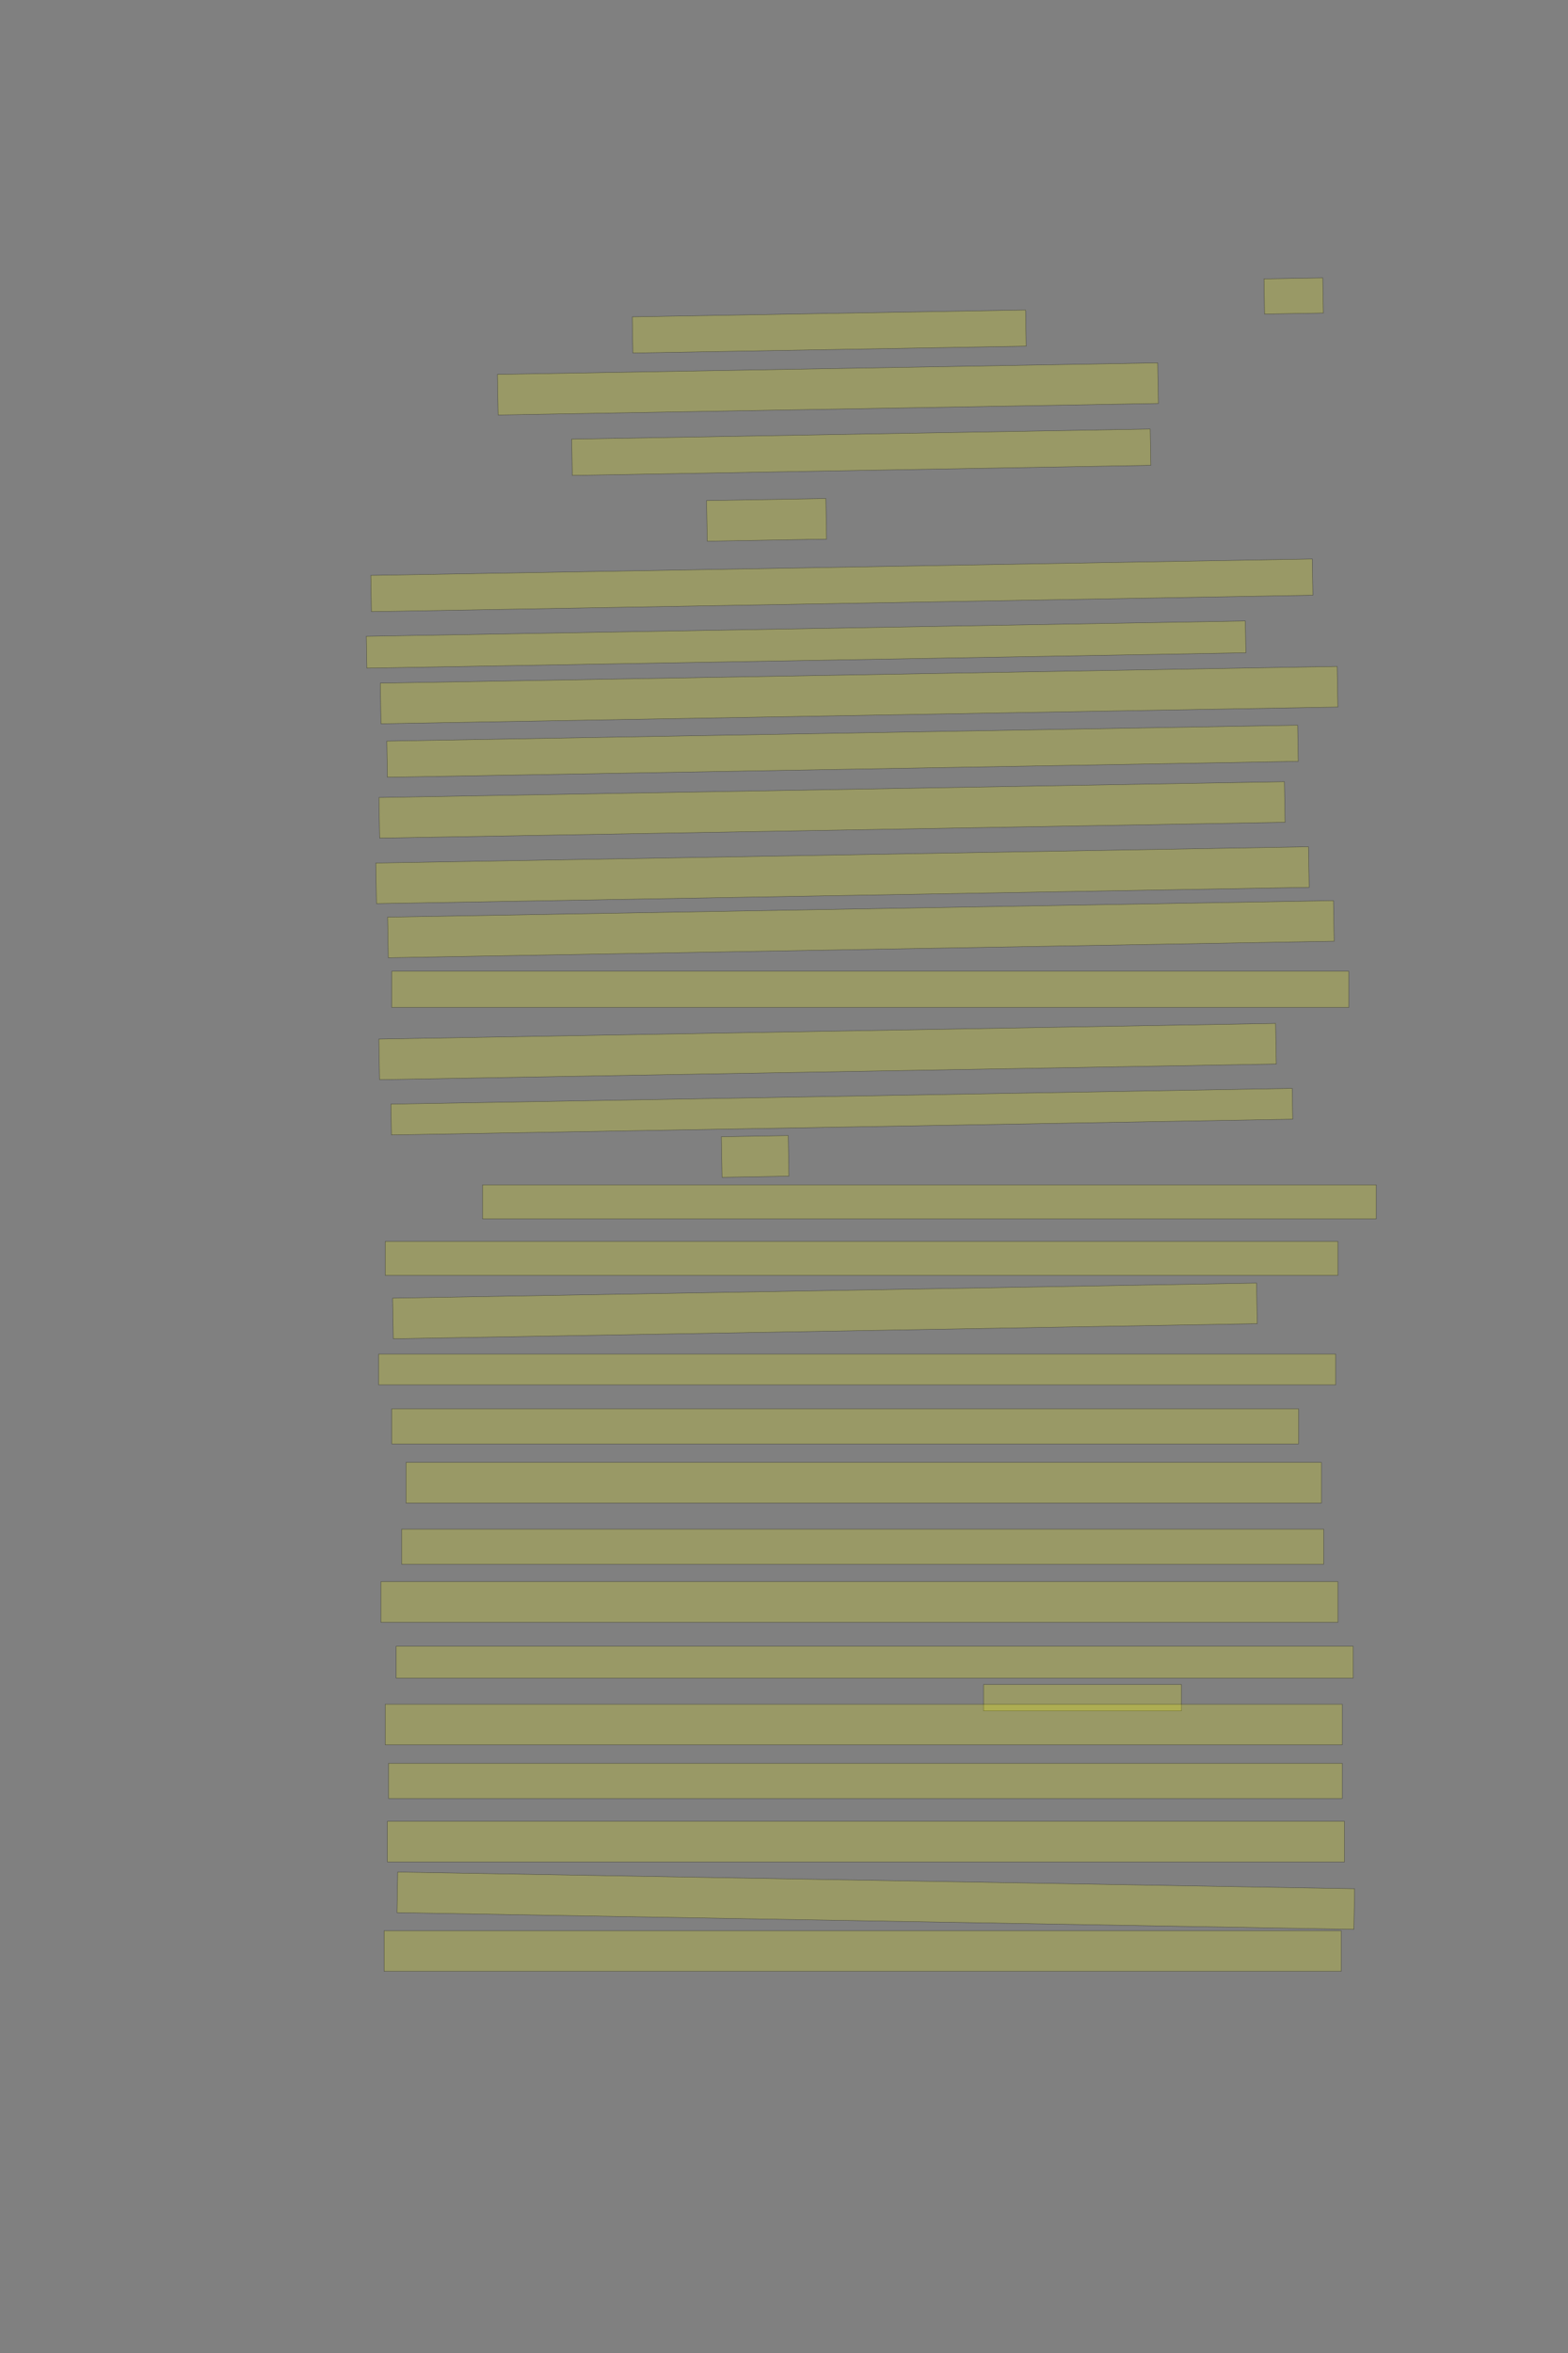 <?xml version="1.0" encoding="UTF-8" standalone="no"?><svg xmlns="http://www.w3.org/2000/svg" xmlns:xlink="http://www.w3.org/1999/xlink" height="6144" width="4096">
 <rect width="100%" height="100%" fill="#808080" stroke="none"/>
 <g>
  <title>Layer 1</title>
  <rect class=" imageannotationLine imageannotationLinked" fill="#FFFF00" fill-opacity="0.2" height="91.832" id="svg_2" stroke="#000000" stroke-opacity="0.5" transform="rotate(-1 3379.36,772.816) " width="153.646" x="3302.542" xlink:href="#la" y="726.9"/>
  <rect class=" imageannotationLine imageannotationLinked" fill="#FFFF00" fill-opacity="0.2" height="94.439" id="svg_4" stroke="#000000" stroke-opacity="0.5" transform="rotate(-1 2166.18,865.592) " width="1027.549" x="1652.4" xlink:href="#lb" y="818.374"/>
  <rect class=" imageannotationLine imageannotationLinked" fill="#FFFF00" fill-opacity="0.2" height="105.966" id="svg_6" stroke="#000000" stroke-opacity="0.5" transform="rotate(-1 2162.7,1015.55) " width="1725.134" x="1300.137" xlink:href="#lc" y="962.568"/>
  <rect class=" imageannotationLine imageannotationLinked" fill="#FFFF00" fill-opacity="0.2" height="94.789" id="svg_8" stroke="#000000" stroke-opacity="0.5" transform="rotate(-1 2249.78,1180.83) " width="1511.48" x="1494.036" xlink:href="#ld" y="1133.438"/>
  <rect class=" imageannotationLine imageannotationLinked" fill="#FFFF00" fill-opacity="0.2" height="106.016" id="svg_10" stroke="#000000" stroke-opacity="0.5" transform="rotate(-1 2002.43,1357.4) " width="311.775" x="1846.545" xlink:href="#le" y="1304.389"/>
  <rect class=" imageannotationLine imageannotationLinked" fill="#FFFF00" fill-opacity="0.2" height="94.639" id="svg_12" stroke="#000000" stroke-opacity="0.5" transform="rotate(-1 2199.07,1528.32) " width="2459.657" x="969.243" xlink:href="#lf" y="1481.006"/>
  <rect class=" imageannotationLine imageannotationLinked" fill="#FFFF00" fill-opacity="0.2" height="83.112" id="svg_14" stroke="#000000" stroke-opacity="0.5" transform="rotate(-1 2105.71,1683.03) " width="2296.526" x="957.446" xlink:href="#lg" y="1641.473"/>
  <rect class=" imageannotationLine imageannotationLinked" fill="#FFFF00" fill-opacity="0.2" height="106.016" id="svg_16" stroke="#000000" stroke-opacity="0.5" transform="rotate(-1 2264.91,3007.17) " width="2500" x="1014.91" xlink:href="#lh" y="1761.785"/>
  <rect class=" imageannotationLine imageannotationLinked" fill="#FFFF00" fill-opacity="0.2" height="94.439" id="svg_18" stroke="#000000" stroke-opacity="0.5" transform="rotate(-1 2200.95,1961.56) " width="2379.619" x="1011.135" xlink:href="#li" y="1914.346"/>
  <rect class=" imageannotationLine imageannotationLinked" fill="#FFFF00" fill-opacity="0.2" height="106.016" id="svg_20" stroke="#000000" stroke-opacity="0.5" transform="rotate(-1 2173.45,2114.76) " width="2365.585" x="990.652" xlink:href="#lj" y="2061.753"/>
  <rect class=" imageannotationLine imageannotationLinked" fill="#FFFF00" fill-opacity="0.2" height="106.016" id="svg_22" stroke="#000000" stroke-opacity="0.5" transform="rotate(-1 2200.76,2285.26) " width="2436.704" x="982.404" xlink:href="#lk" y="2232.256"/>
  <rect class=" imageannotationLine imageannotationLinked" fill="#FFFF00" fill-opacity="0.2" height="106.016" id="svg_24" stroke="#000000" stroke-opacity="0.5" transform="rotate(-1 2248.85,2426.2) " width="2471.233" x="1013.239" xlink:href="#ll" y="2373.198"/>
  <rect class=" imageannotationLine imageannotationLinked" fill="#FFFF00" fill-opacity="0.2" height="94.587" id="svg_26" stroke="#000000" stroke-opacity="0.5" width="2500" x="1023.482" xlink:href="#lm" y="2535.94"/>
  <rect class=" imageannotationLine imageannotationLinked" fill="#FFFF00" fill-opacity="0.2" height="106.016" id="svg_28" stroke="#000000" stroke-opacity="0.5" transform="rotate(-1 2161.85,2745.69) " width="2342.831" x="990.434" xlink:href="#ln" y="2692.686"/>
  <rect class=" imageannotationLine imageannotationLinked" fill="#FFFF00" fill-opacity="0.2" height="80.455" id="svg_30" stroke="#000000" stroke-opacity="0.5" transform="rotate(-1 2199.07,2902.69) " width="2354.657" x="1021.747" xlink:href="#lo" y="2862.465"/>
  <rect class=" imageannotationLine imageannotationLinked" fill="#FFFF00" fill-opacity="0.2" height="106.016" id="svg_32" stroke="#000000" stroke-opacity="0.5" transform="rotate(-1 1972.6,3019.63) " width="174.74" x="1885.23" xlink:href="#lp" y="2966.62"/>
  <rect class=" imageannotationLine imageannotationLinked" fill="#FFFF00" fill-opacity="0.2" height="88.873" id="svg_34" stroke="#000000" stroke-opacity="0.5" width="2334.286" x="1260.624" xlink:href="#lq" y="3093.829"/>
  <rect class=" imageannotationLine imageannotationLinked" fill="#FFFF00" fill-opacity="0.2" height="88.873" id="svg_36" stroke="#000000" stroke-opacity="0.5" width="2488.571" x="1006.339" xlink:href="#lr" y="3241.508"/>
  <rect class=" imageannotationLine imageannotationLinked" fill="#FFFF00" fill-opacity="0.2" height="106.016" id="svg_38" stroke="#000000" stroke-opacity="0.5" transform="rotate(-1 2154.91,3422.99) " width="2257.143" x="1026.339" xlink:href="#ls" y="3369.984"/>
  <rect class=" imageannotationLine imageannotationLinked" fill="#FFFF00" fill-opacity="0.2" height="80.302" id="svg_40" stroke="#000000" stroke-opacity="0.5" width="2500" x="989.196" xlink:href="#lt" y="3535.699"/>
  <rect class=" imageannotationLine imageannotationLinked" fill="#FFFF00" fill-opacity="0.2" height="91.73" id="svg_42" stroke="#000000" stroke-opacity="0.5" width="2368.571" x="1023.482" xlink:href="#lu" y="3678.556"/>
  <rect class=" imageannotationLine imageannotationLinked" fill="#FFFF00" fill-opacity="0.2" height="106.016" id="svg_44" stroke="#000000" stroke-opacity="0.5" width="2391.428" x="1060.625" xlink:href="#lv" y="3818.556"/>
  <rect class=" imageannotationLine imageannotationLinked" fill="#FFFF00" fill-opacity="0.2" height="91.73" id="svg_46" stroke="#000000" stroke-opacity="0.5" width="2408.571" x="1049.196" xlink:href="#lw" y="3992.841"/>
  <rect class=" imageannotationLine imageannotationLinked" fill="#FFFF00" fill-opacity="0.2" height="106.016" id="svg_48" stroke="#000000" stroke-opacity="0.5" width="2500" x="994.91" xlink:href="#lx" y="4129.984"/>
  <rect class=" imageannotationLine imageannotationLinked" fill="#FFFF00" fill-opacity="0.2" height="83.159" id="svg_50" stroke="#000000" stroke-opacity="0.5" width="2500" x="1034.91" xlink:href="#ly" y="4298.555"/>
  <rect class=" imageannotationLine imageannotationLinked" fill="#FFFF00" fill-opacity="0.2" height="68.873" id="svg_52" stroke="#000000" stroke-opacity="0.5" width="517.144" x="2569.196" xlink:href="#lz" y="4398.556"/>
  <rect class=" imageannotationLine imageannotationLinked" fill="#FFFF00" fill-opacity="0.2" height="106.016" id="svg_54" stroke="#000000" stroke-opacity="0.5" width="2500" x="1006.339" xlink:href="#laa" y="4449.984"/>
  <rect class=" imageannotationLine imageannotationLinked" fill="#FFFF00" fill-opacity="0.2" height="91.73" id="svg_56" stroke="#000000" stroke-opacity="0.5" width="2491.429" x="1014.91" xlink:href="#lab" y="4604.27"/>
  <rect class=" imageannotationLine imageannotationLinked" fill="#FFFF00" fill-opacity="0.2" height="106.016" id="svg_58" stroke="#000000" stroke-opacity="0.5" width="2500" x="1012.053" xlink:href="#lac" y="4755.699"/>
  <rect class=" imageannotationLine imageannotationLinked" fill="#FFFF00" fill-opacity="0.2" height="106.016" id="svg_60" stroke="#000000" stroke-opacity="0.5" transform="rotate(1 2287.77,4962.99) " width="2500" x="1037.767" xlink:href="#lad" y="4909.984"/>
  <rect class=" imageannotationLine imageannotationLinked" fill="#FFFF00" fill-opacity="0.2" height="106.016" id="svg_62" stroke="#000000" stroke-opacity="0.5" width="2500" x="1003.482" xlink:href="#lae" y="5041.413"/>
 </g>
</svg>